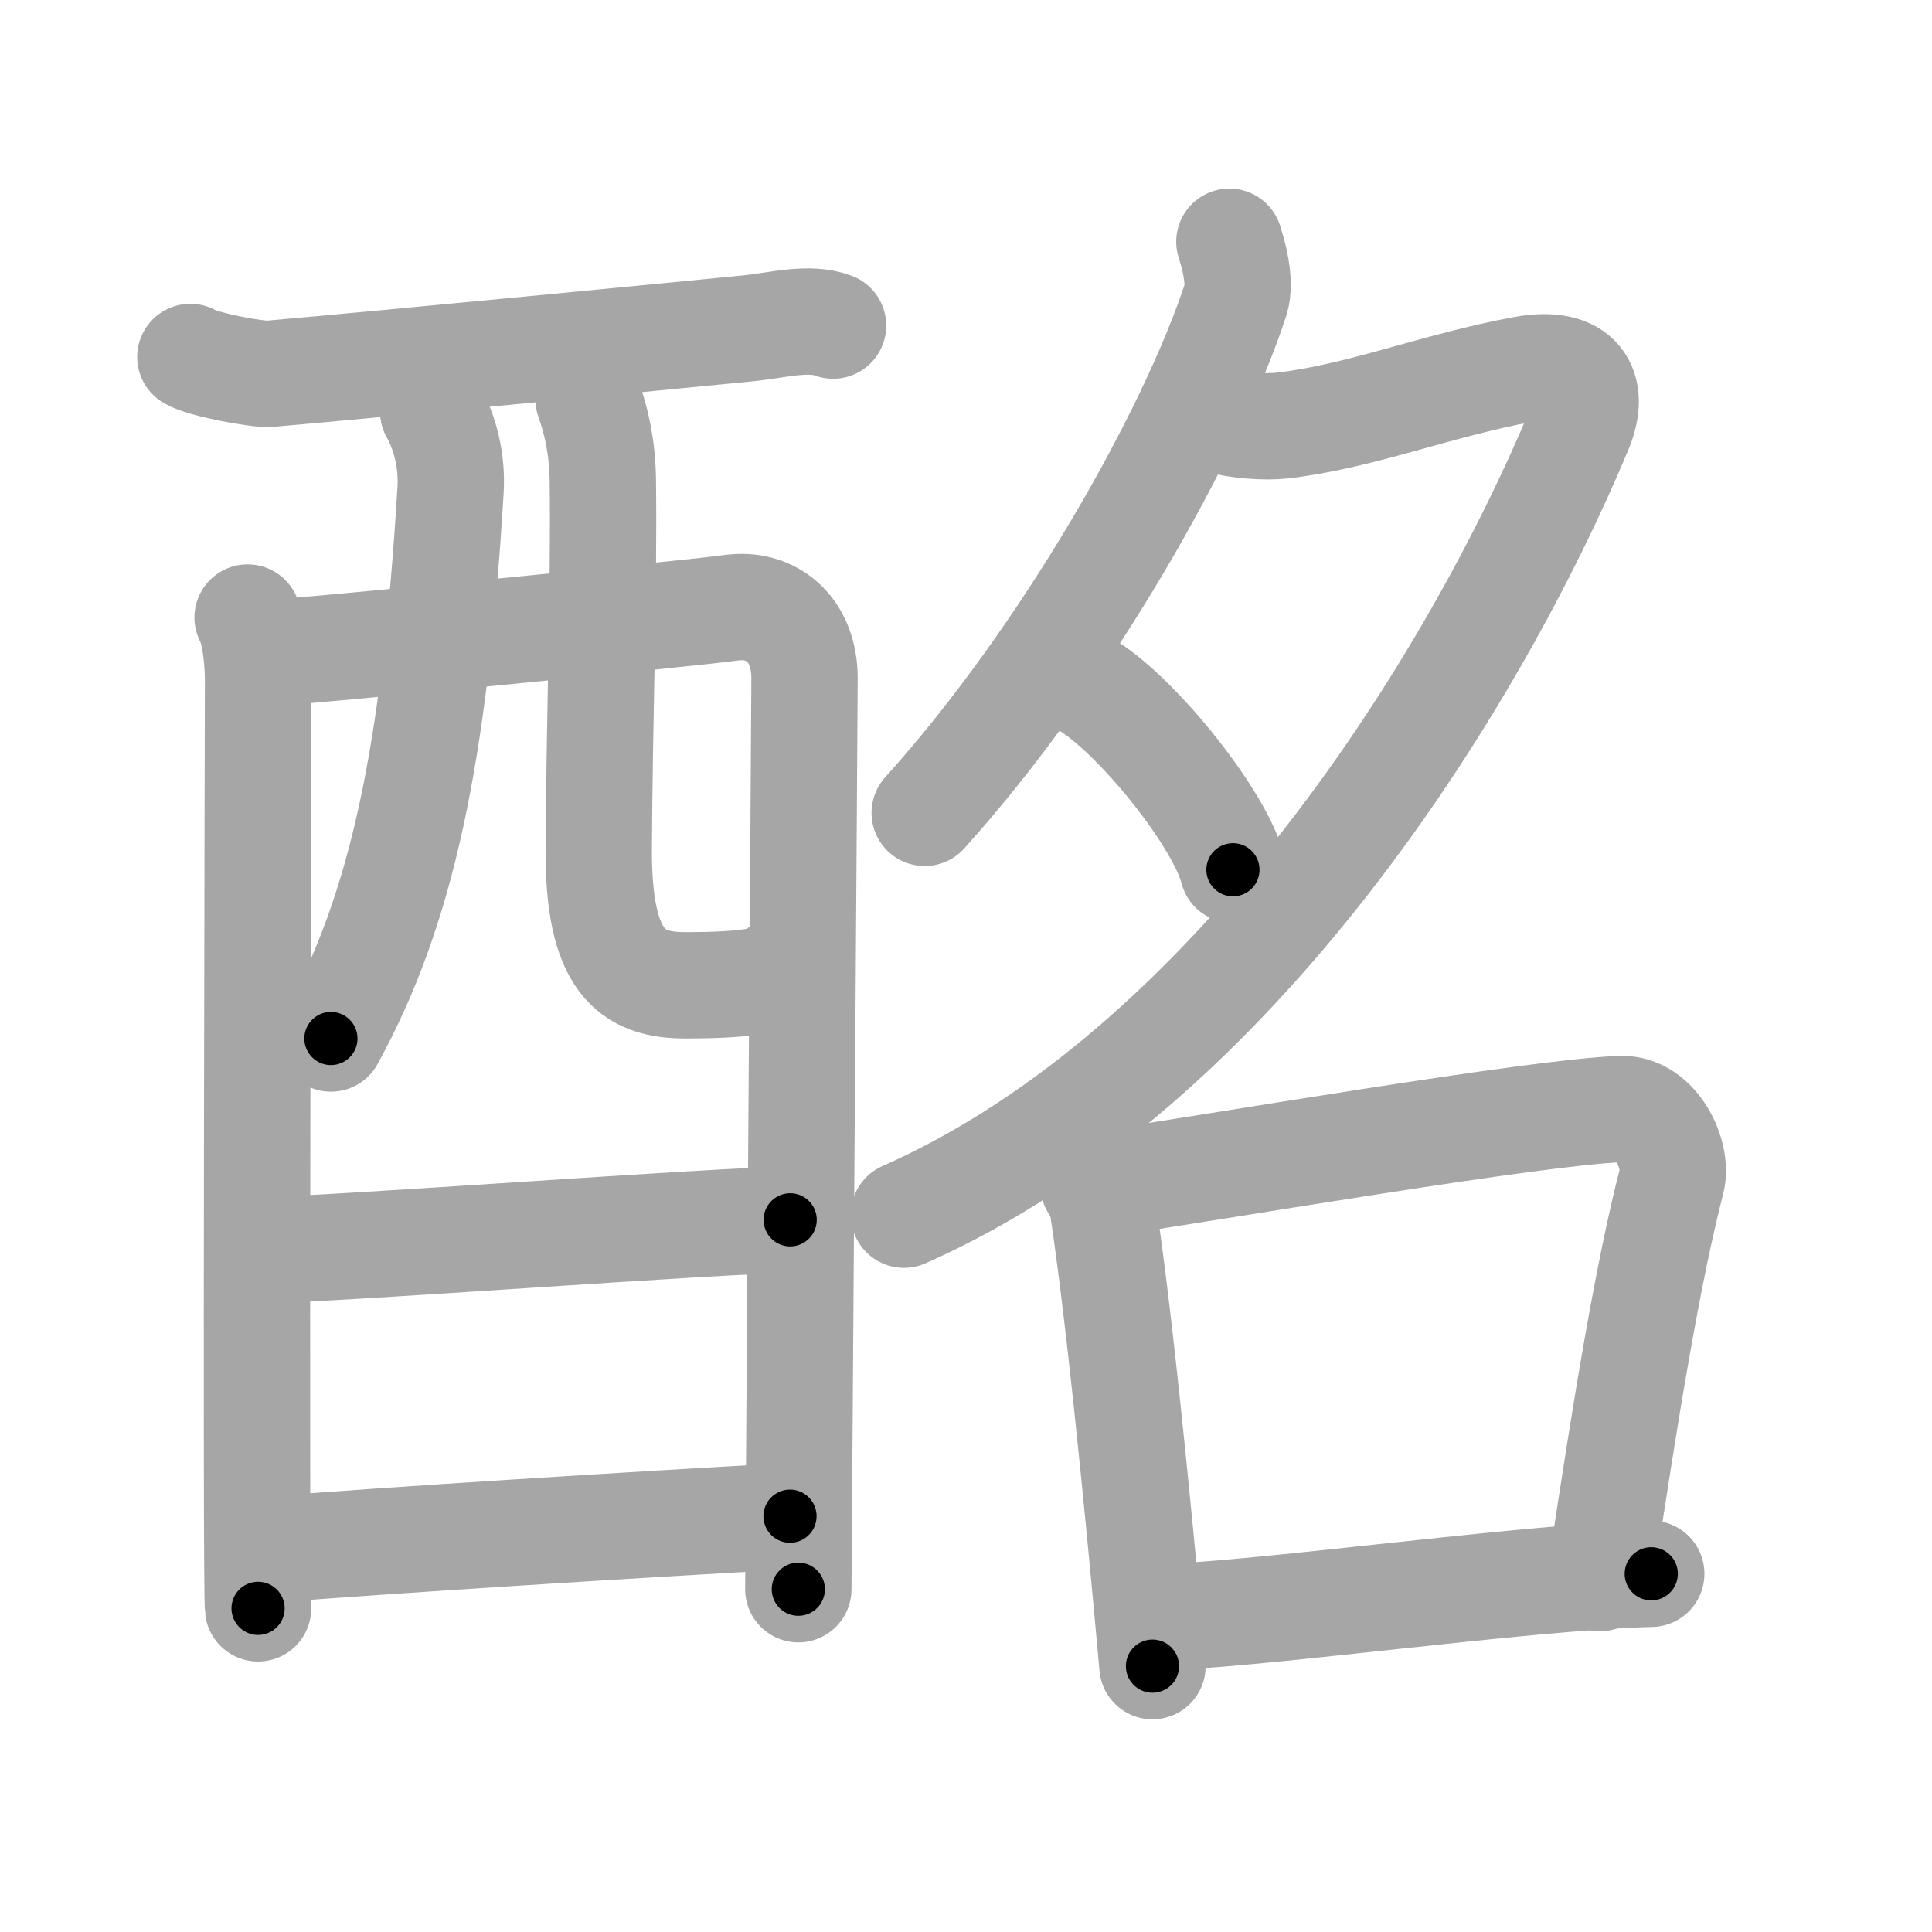 <svg xmlns="http://www.w3.org/2000/svg" viewBox="0 0 109 109" id="9169"><g fill="none" stroke="#a6a6a6" stroke-width="6" stroke-linecap="round" stroke-linejoin="round"><g><g><g><path d="M10.74,20.14c0.63,0.41,3.81,1.01,4.46,0.95c6.66-0.58,24.25-2.29,27.05-2.57c1.59-0.16,3.38-0.67,4.75-0.15" /><path d="M13.97,34.84c0.43,0.74,0.59,2.52,0.59,3.51c0,0.99-0.14,51.41,0,52.39" /><path d="M14.76,36.88c2.41-0.12,24.29-2.28,26.48-2.59c2.27-0.32,4.15,1.19,4.15,3.98c0,1.56-0.35,50.65-0.35,51.39" /><path d="M24.44,23.22c0.67,1.18,1.08,2.8,0.98,4.42c-0.9,14.98-2.76,23.7-6.75,30.95" /><path d="M33.21,22.54c0.43,1.21,0.77,2.65,0.8,4.52c0.08,5.94-0.19,13.5-0.23,20.84c-0.03,6.37,1.86,7.69,4.88,7.69c3.06,0,5.17-0.22,5.47-0.94" /></g><g><path d="M15.19,70.51c3.27,0,25.7-1.69,29.39-1.69" /></g><g><path d="M15.04,87.44c6.65-0.53,21.25-1.45,29.53-1.9" /></g></g><g><g><path d="M69.36,13.64c0.18,0.55,0.69,2.23,0.35,3.27c-2.46,7.51-9.51,20.04-17.54,28.95" /><path d="M68.63,23.68c1.12,0.32,2.75,0.44,3.71,0.33c4.42-0.51,8.67-2.26,13.61-3.17c3.15-0.58,4.11,1.06,3.16,3.36C83.25,38.25,69.75,60.25,51,68.53" /><path d="M61.44,38.73c2.87,1.83,7.4,7.5,8.12,10.34" /></g><g><path d="M60.93,64.91c0.46,0.54,1.01,1.49,1.13,2.19C63,72.82,64.15,84.3,65.02,94" /><path d="M61.7,66.87c6.98-1.03,24.99-4.14,29.75-4.3c1.97-0.07,3.24,2.59,2.86,4.05c-1.34,5.22-2.56,12.63-4.03,22.41" /><path d="M64.9,91.25c5.16,0,21.13-2.3,28.26-2.46" /></g></g></g></g><g fill="none" stroke="#000" stroke-width="3" stroke-linecap="round" stroke-linejoin="round"><path d="M10.74,20.14c0.63,0.41,3.81,1.01,4.46,0.95c6.66-0.58,24.25-2.29,27.05-2.57c1.59-0.16,3.38-0.67,4.75-0.15" stroke-dasharray="36.558" stroke-dashoffset="36.558"><animate attributeName="stroke-dashoffset" values="36.558;36.558;0" dur="0.366s" fill="freeze" begin="0s;9169.click" /></path><path d="M13.97,34.84c0.43,0.74,0.59,2.52,0.59,3.51c0,0.99-0.14,51.41,0,52.39" stroke-dasharray="55.978" stroke-dashoffset="55.978"><animate attributeName="stroke-dashoffset" values="55.978" fill="freeze" begin="9169.click" /><animate attributeName="stroke-dashoffset" values="55.978;55.978;0" keyTimes="0;0.395;1" dur="0.926s" fill="freeze" begin="0s;9169.click" /></path><path d="M14.76,36.88c2.41-0.12,24.29-2.28,26.48-2.59c2.27-0.32,4.15,1.19,4.15,3.98c0,1.56-0.35,50.65-0.35,51.39" stroke-dasharray="84.628" stroke-dashoffset="84.628"><animate attributeName="stroke-dashoffset" values="84.628" fill="freeze" begin="9169.click" /><animate attributeName="stroke-dashoffset" values="84.628;84.628;0" keyTimes="0;0.593;1" dur="1.562s" fill="freeze" begin="0s;9169.click" /></path><path d="M24.44,23.22c0.67,1.18,1.08,2.8,0.98,4.42c-0.9,14.98-2.76,23.7-6.75,30.95" stroke-dasharray="36.53" stroke-dashoffset="36.53"><animate attributeName="stroke-dashoffset" values="36.53" fill="freeze" begin="9169.click" /><animate attributeName="stroke-dashoffset" values="36.53;36.53;0" keyTimes="0;0.811;1" dur="1.927s" fill="freeze" begin="0s;9169.click" /></path><path d="M33.21,22.54c0.43,1.21,0.77,2.65,0.8,4.52c0.08,5.94-0.19,13.5-0.23,20.84c-0.03,6.37,1.86,7.69,4.88,7.69c3.06,0,5.17-0.22,5.47-0.94" stroke-dasharray="41.644" stroke-dashoffset="41.644"><animate attributeName="stroke-dashoffset" values="41.644" fill="freeze" begin="9169.click" /><animate attributeName="stroke-dashoffset" values="41.644;41.644;0" keyTimes="0;0.822;1" dur="2.343s" fill="freeze" begin="0s;9169.click" /></path><path d="M15.19,70.51c3.27,0,25.7-1.69,29.39-1.69" stroke-dasharray="29.441" stroke-dashoffset="29.441"><animate attributeName="stroke-dashoffset" values="29.441" fill="freeze" begin="9169.click" /><animate attributeName="stroke-dashoffset" values="29.441;29.441;0" keyTimes="0;0.889;1" dur="2.637s" fill="freeze" begin="0s;9169.click" /></path><path d="M15.04,87.44c6.65-0.53,21.25-1.45,29.53-1.9" stroke-dasharray="29.593" stroke-dashoffset="29.593"><animate attributeName="stroke-dashoffset" values="29.593" fill="freeze" begin="9169.click" /><animate attributeName="stroke-dashoffset" values="29.593;29.593;0" keyTimes="0;0.899;1" dur="2.933s" fill="freeze" begin="0s;9169.click" /></path><path d="M69.36,13.64c0.18,0.55,0.69,2.23,0.35,3.27c-2.46,7.51-9.51,20.04-17.54,28.95" stroke-dasharray="37.378" stroke-dashoffset="37.378"><animate attributeName="stroke-dashoffset" values="37.378" fill="freeze" begin="9169.click" /><animate attributeName="stroke-dashoffset" values="37.378;37.378;0" keyTimes="0;0.887;1" dur="3.307s" fill="freeze" begin="0s;9169.click" /></path><path d="M68.63,23.68c1.12,0.32,2.75,0.44,3.71,0.33c4.42-0.51,8.67-2.26,13.61-3.17c3.15-0.58,4.11,1.06,3.16,3.36C83.25,38.25,69.75,60.25,51,68.53" stroke-dasharray="83.677" stroke-dashoffset="83.677"><animate attributeName="stroke-dashoffset" values="83.677" fill="freeze" begin="9169.click" /><animate attributeName="stroke-dashoffset" values="83.677;83.677;0" keyTimes="0;0.84;1" dur="3.936s" fill="freeze" begin="0s;9169.click" /></path><path d="M61.44,38.73c2.87,1.83,7.4,7.5,8.12,10.34" stroke-dasharray="13.326" stroke-dashoffset="13.326"><animate attributeName="stroke-dashoffset" values="13.326" fill="freeze" begin="9169.click" /><animate attributeName="stroke-dashoffset" values="13.326;13.326;0" keyTimes="0;0.936;1" dur="4.203s" fill="freeze" begin="0s;9169.click" /></path><path d="M60.93,64.91c0.46,0.54,1.01,1.49,1.13,2.19C63,72.82,64.15,84.3,65.02,94" stroke-dasharray="29.555" stroke-dashoffset="29.555"><animate attributeName="stroke-dashoffset" values="29.555" fill="freeze" begin="9169.click" /><animate attributeName="stroke-dashoffset" values="29.555;29.555;0" keyTimes="0;0.934;1" dur="4.499s" fill="freeze" begin="0s;9169.click" /></path><path d="M61.7,66.87c6.98-1.03,24.99-4.14,29.75-4.3c1.97-0.07,3.24,2.59,2.86,4.05c-1.34,5.22-2.56,12.63-4.03,22.41" stroke-dasharray="58.43" stroke-dashoffset="58.43"><animate attributeName="stroke-dashoffset" values="58.43" fill="freeze" begin="9169.click" /><animate attributeName="stroke-dashoffset" values="58.43;58.43;0" keyTimes="0;0.885;1" dur="5.083s" fill="freeze" begin="0s;9169.click" /></path><path d="M64.9,91.25c5.16,0,21.13-2.3,28.26-2.46" stroke-dasharray="28.376" stroke-dashoffset="28.376"><animate attributeName="stroke-dashoffset" values="28.376" fill="freeze" begin="9169.click" /><animate attributeName="stroke-dashoffset" values="28.376;28.376;0" keyTimes="0;0.947;1" dur="5.367s" fill="freeze" begin="0s;9169.click" /></path></g></svg>